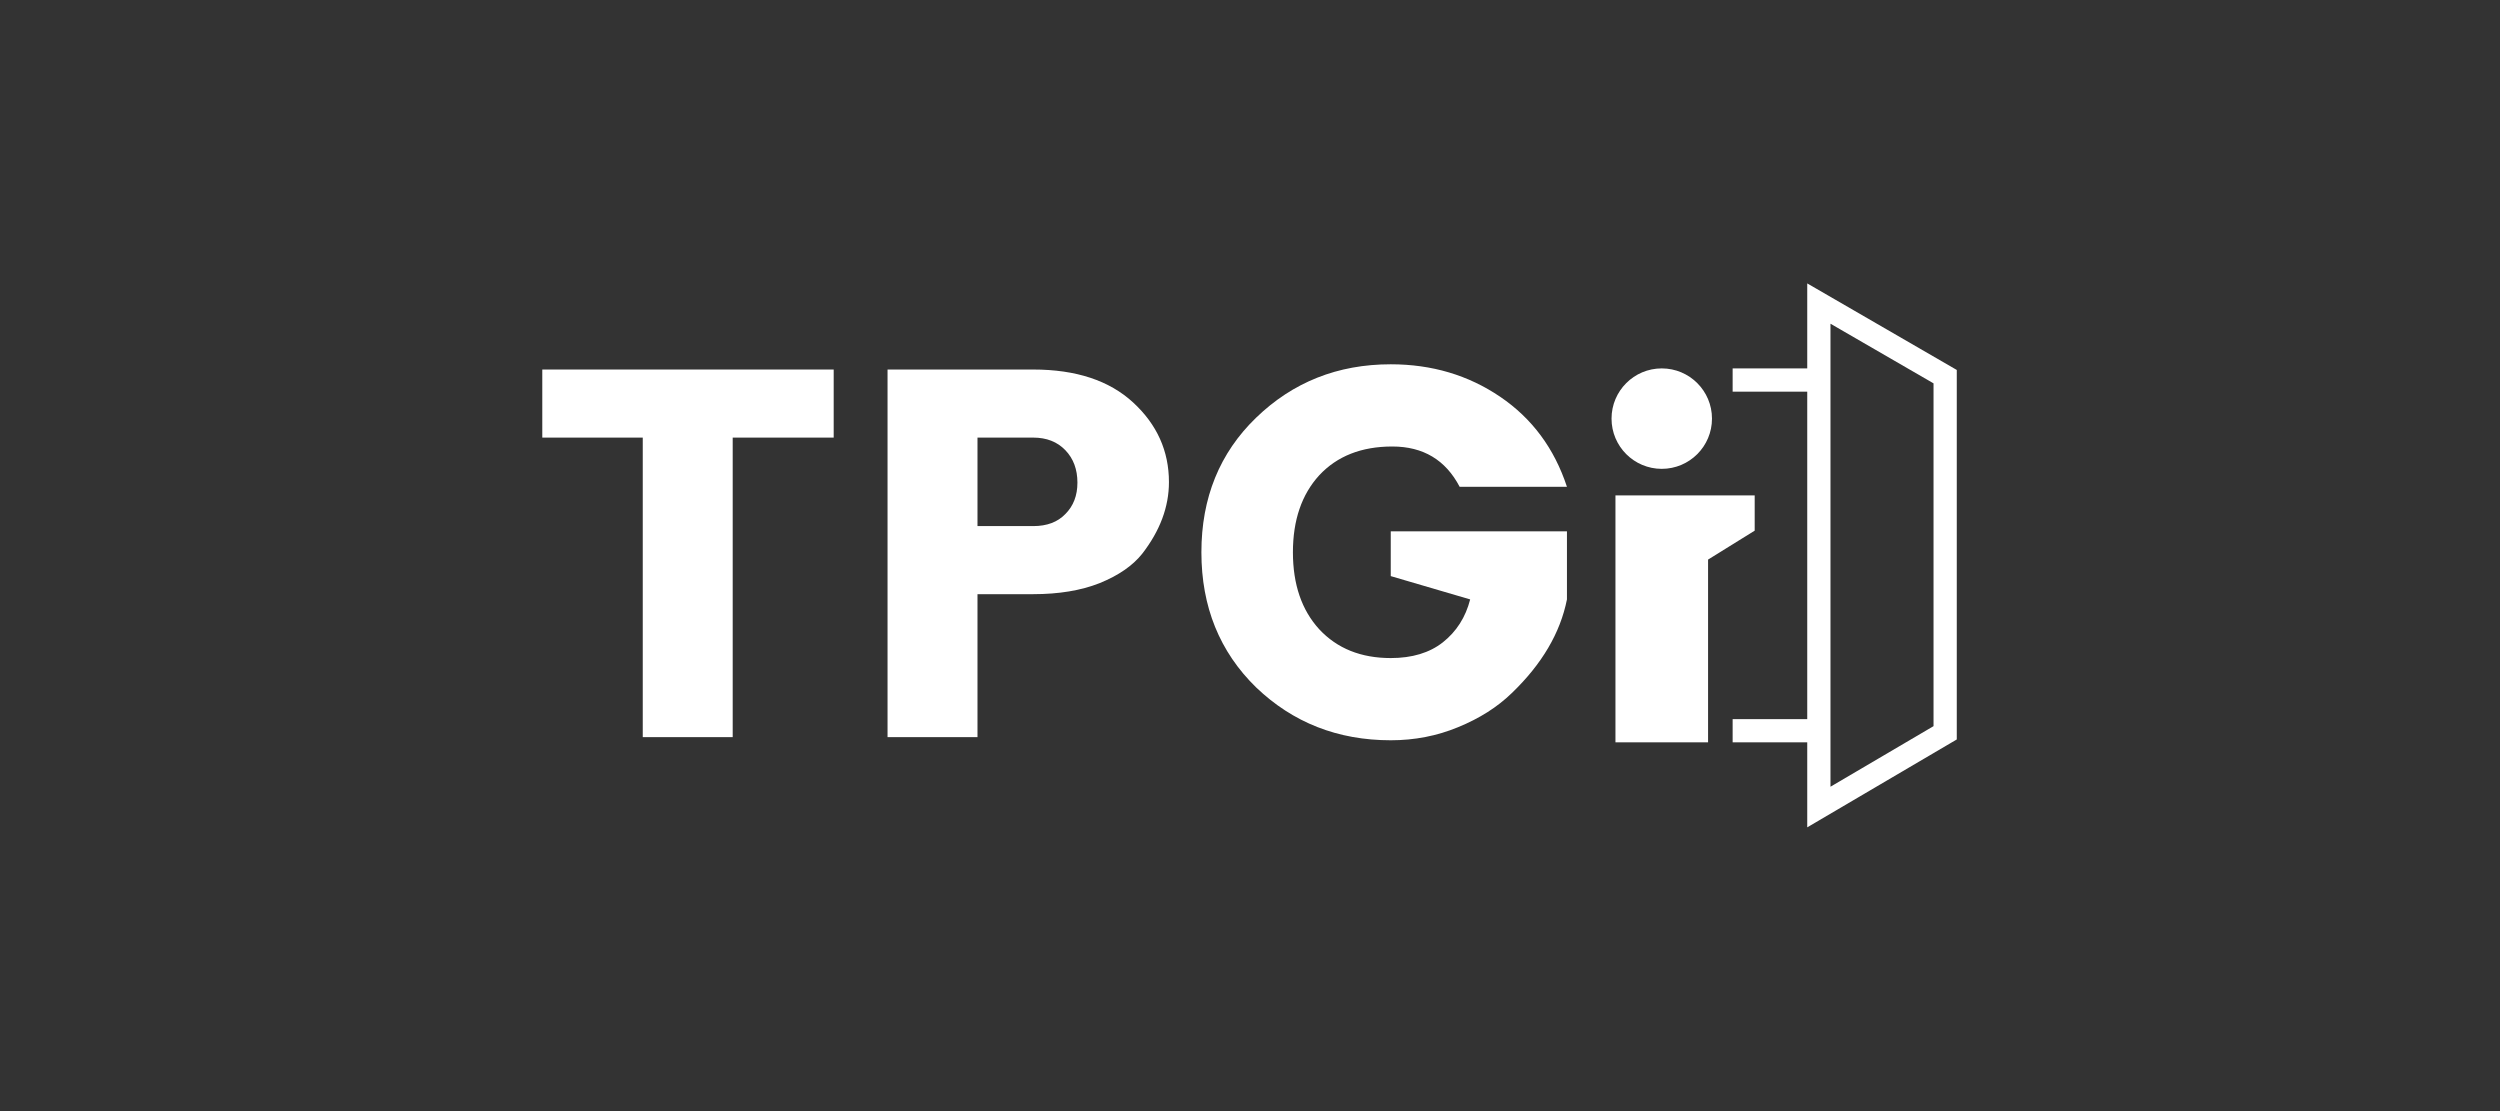 <svg viewBox="0 0 450 200" xmlns="http://www.w3.org/2000/svg" xml:space="preserve" fill-rule="evenodd" clip-rule="evenodd" stroke-linejoin="round" stroke-miterlimit="2"><rect x="0" y="0" width="450" height="200" fill="#333333" stroke="none"/><path d="M435.944,0.165L435.944,29.417L410.269,29.417L410.269,37.417L435.944,37.417L435.944,150.121L410.269,150.121L410.269,158.121L435.944,158.121L435.944,187.371L487.41,157.121L487.41,29.952L435.944,0.165ZM443.944,14.038L443.944,173.389L479.41,152.543L479.41,34.565L443.944,14.038Z" fill="#fff" transform="matrix(0.523,0,0,0.523,97.304,50.927)"/><path d="M246.26,139.201C233.708,126.946 227.433,111.447 227.433,92.703C227.433,73.96 233.708,58.521 246.26,46.385C258.931,34.13 274.379,28.002 292.602,28.002C306.722,28.002 319.274,31.727 330.256,39.176C341.238,46.626 348.902,56.959 353.246,70.175L316.317,70.175C311.489,60.924 303.766,56.298 293.145,56.298C282.525,56.298 274.138,59.602 267.983,66.21C261.948,72.819 258.931,81.65 258.931,92.703C258.931,103.757 261.948,112.588 267.983,119.196C274.138,125.805 282.344,129.109 292.602,129.109C299.964,129.109 305.938,127.307 310.524,123.702C315.231,119.977 318.368,115.051 319.937,108.924L292.602,100.904L292.602,85.494L353.246,85.494L353.246,108.924C350.953,120.458 344.617,131.211 334.238,141.184C329.29,145.99 323.135,149.895 315.774,152.899C308.533,155.902 300.809,157.404 292.602,157.404C274.379,157.404 258.931,151.337 246.26,139.201Z" fill="#fff" fill-rule="nonzero" transform="matrix(0.523,0,0,0.523,97.304,50.927)"/><path d="M0.59,29.805L0.59,53.234L35.166,53.234L35.166,156.323L66.121,156.323L66.121,53.234L100.878,53.234L100.878,29.805L0.59,29.805Z" fill="#fff" fill-rule="nonzero" transform="matrix(0.523,0,0,0.523,97.304,50.927)"/><path d="M207.032,93.244C213.187,85.314 216.264,77.084 216.264,68.553C216.264,57.86 212.161,48.728 203.954,41.159C195.748,33.589 184.283,29.805 169.559,29.805L119.415,29.805L119.415,156.323L150.371,156.323L150.371,107.121L169.559,107.121C178.369,107.121 185.973,105.86 192.369,103.337C198.886,100.693 203.773,97.329 207.032,93.244ZM169.559,83.692L150.371,83.692L150.371,53.234L169.559,53.234C174.145,53.234 177.826,54.676 180.602,57.559C183.378,60.443 184.766,64.168 184.766,68.733C184.766,73.179 183.378,76.783 180.602,79.547C177.947,82.31 174.266,83.692 169.559,83.692Z" fill="#fff" transform="matrix(0.523,0,0,0.523,97.304,50.927)"/><path d="M385.875,63.988C395.422,63.988 403.161,56.249 403.161,46.702C403.161,37.156 395.422,29.417 385.875,29.417C376.329,29.417 368.59,37.156 368.59,46.702C368.59,56.249 376.329,63.988 385.875,63.988Z" fill="#fff" fill-rule="nonzero" transform="matrix(0.523,0,0,0.523,97.304,50.927)"/><path d="M369.938,73.121L417.858,73.121L417.858,85.26L401.813,95.215L401.813,158.121L369.938,158.121L369.938,73.121Z" fill="#fff" fill-rule="nonzero" transform="matrix(0.523,0,0,0.523,97.304,50.927)"/></svg>